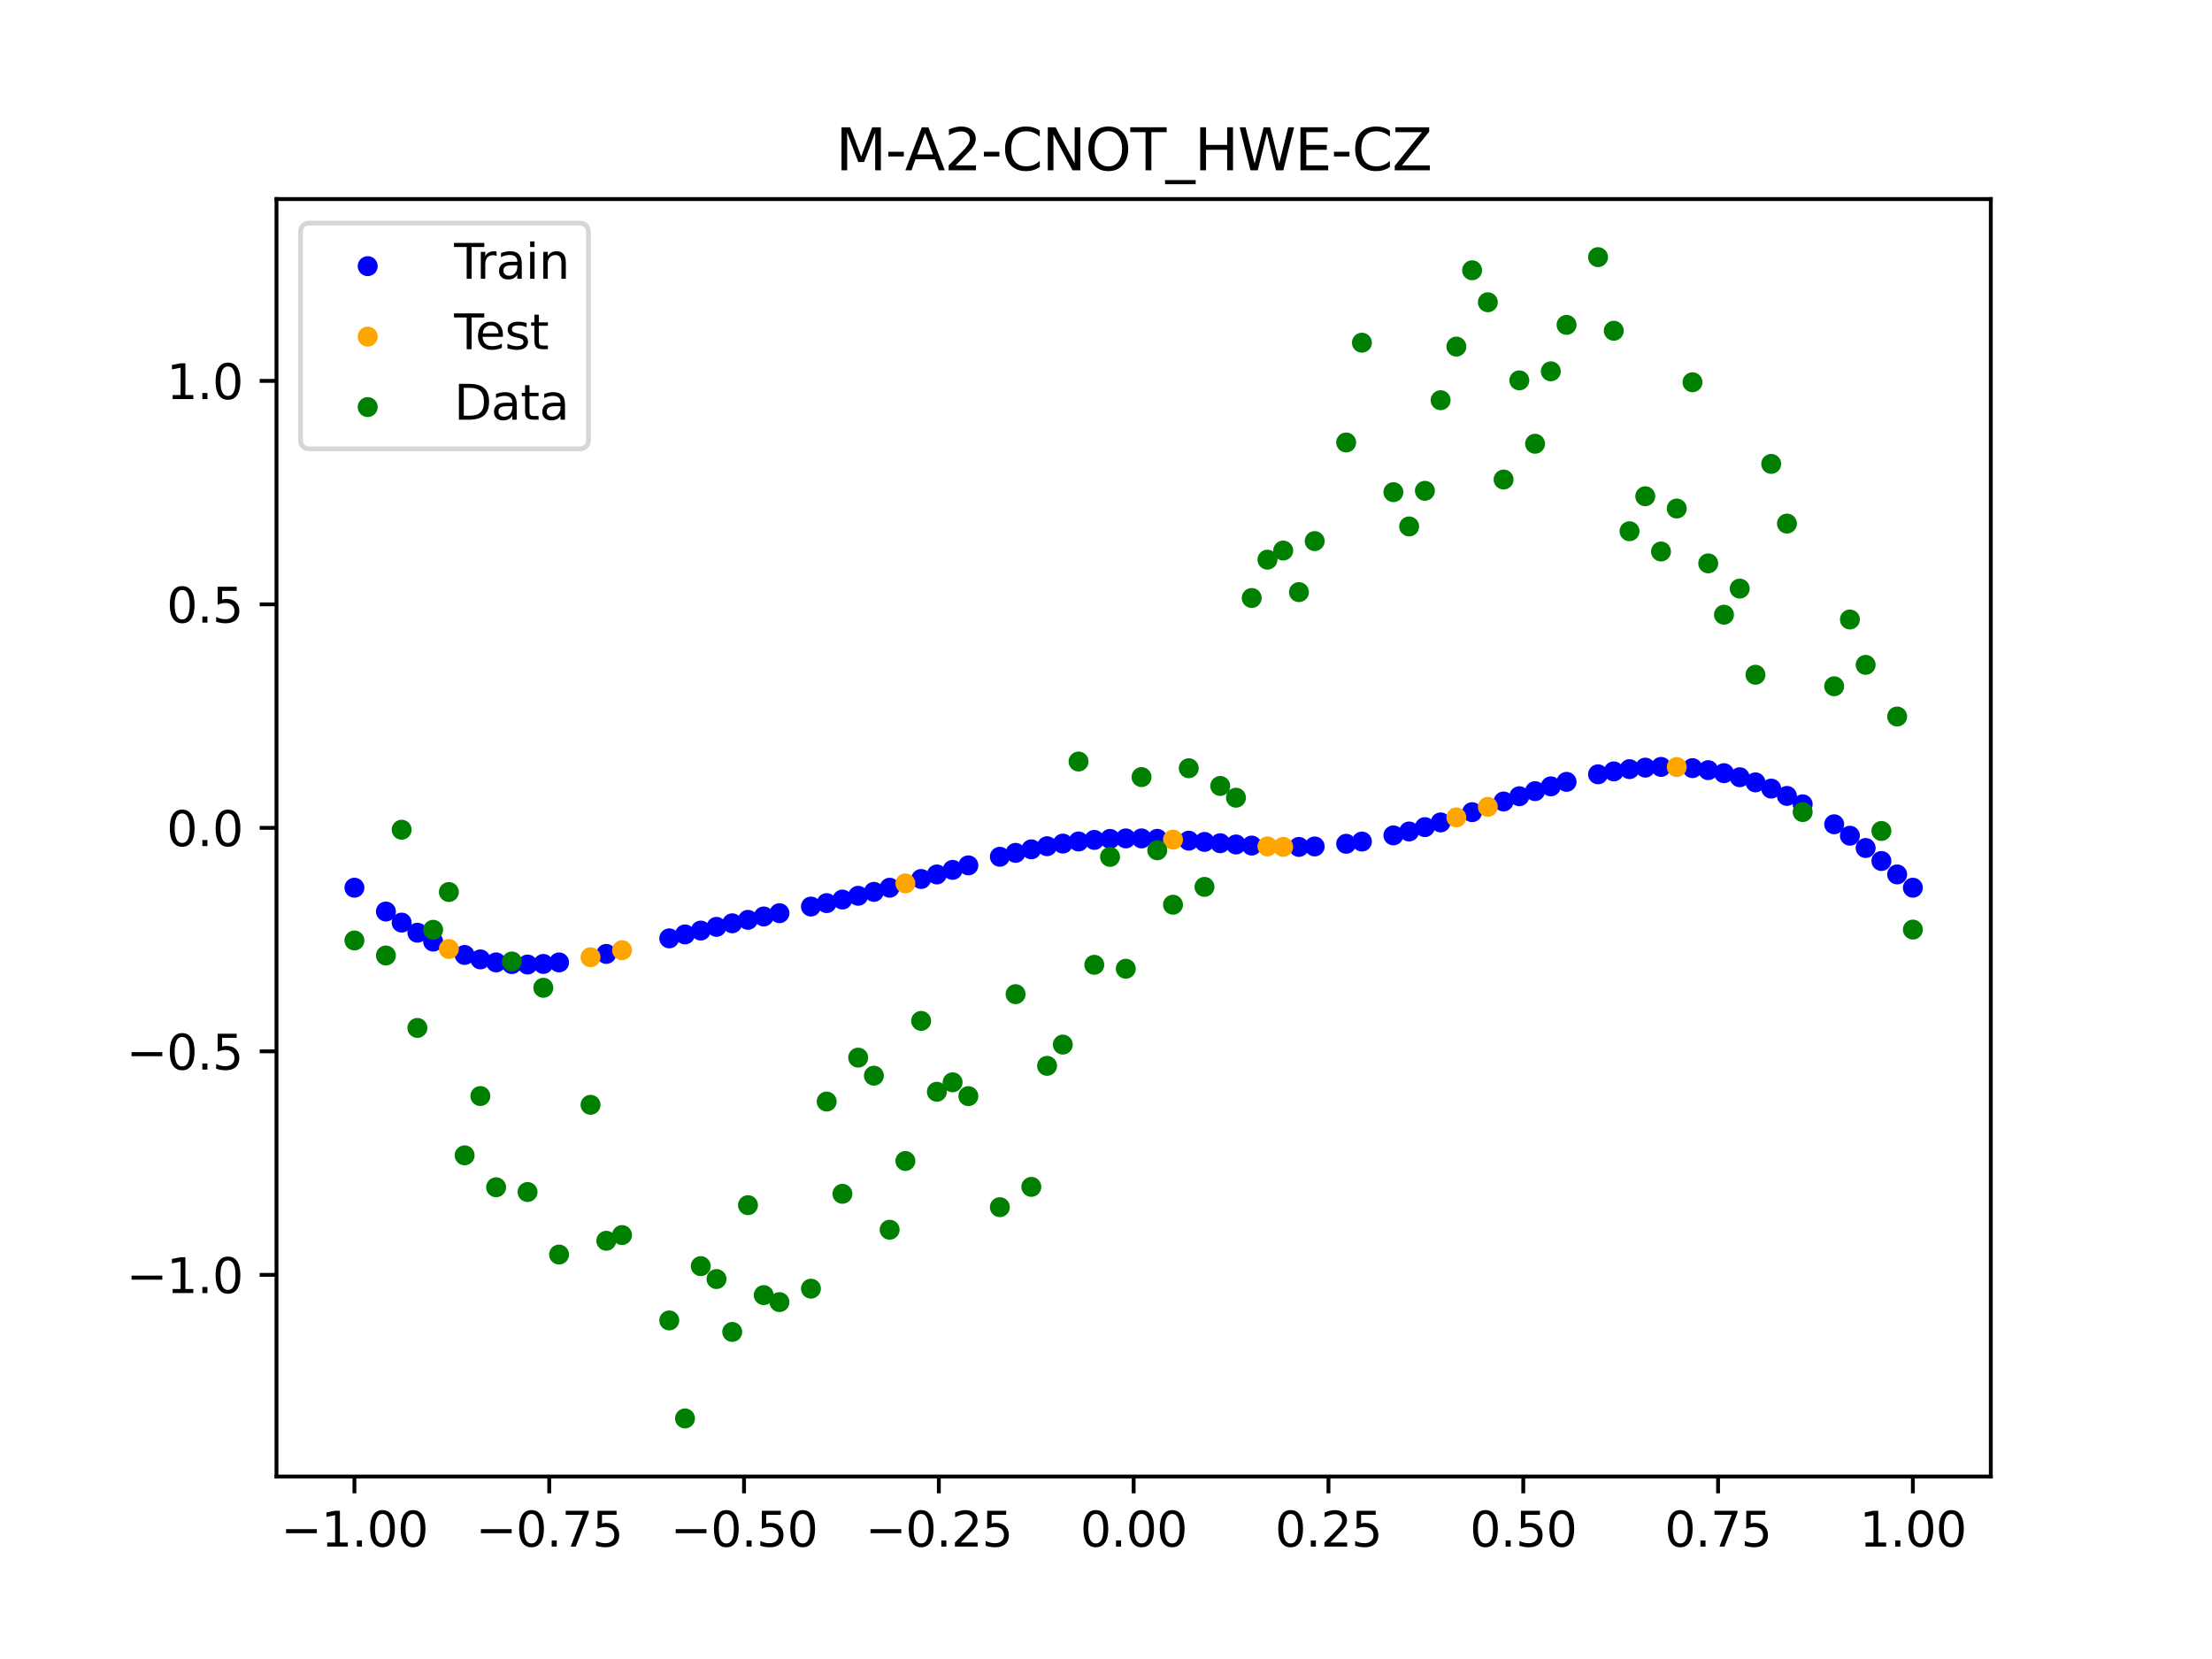<?xml version="1.0" encoding="utf-8" standalone="no"?>
<!DOCTYPE svg PUBLIC "-//W3C//DTD SVG 1.1//EN"
  "http://www.w3.org/Graphics/SVG/1.1/DTD/svg11.dtd">
<svg xmlns:xlink="http://www.w3.org/1999/xlink" width="460.8pt" height="345.6pt" viewBox="0 0 460.8 345.6" xmlns="http://www.w3.org/2000/svg" version="1.1">
 <defs>
  <style type="text/css">*{stroke-linejoin: round; stroke-linecap: butt}</style>
 </defs>
 <g id="figure_1">
  <g id="patch_1">
   <path d="M 0 345.6 
L 460.8 345.6 
L 460.8 0 
L 0 0 
z
" style="fill: #ffffff"/>
  </g>
  <g id="axes_1">
   <g id="patch_2">
    <path d="M 57.6 307.584 
L 414.72 307.584 
L 414.72 41.472 
L 57.6 41.472 
z
" style="fill: #ffffff"/>
   </g>
   <g id="PathCollection_1">
    <defs>
     <path id="md0d0d8ec15" d="M 0 1.581 
C 0.419 1.581 0.822 1.415 1.118 1.118 
C 1.415 0.822 1.581 0.419 1.581 0 
C 1.581 -0.419 1.415 -0.822 1.118 -1.118 
C 0.822 -1.415 0.419 -1.581 0 -1.581 
C -0.419 -1.581 -0.822 -1.415 -1.118 -1.118 
C -1.415 -0.822 -1.581 -0.419 -1.581 0 
C -1.581 0.419 -1.415 0.822 -1.118 1.118 
C -0.822 1.415 -0.419 1.581 0 1.581 
z
" style="stroke: #0000ff"/>
    </defs>
    <g clip-path="url(#pe8558e79af)">
     <use xlink:href="#md0d0d8ec15" x="178.772" y="186.61" style="fill: #0000ff; stroke: #0000ff"/>
     <use xlink:href="#md0d0d8ec15" x="234.52" y="174.657" style="fill: #0000ff; stroke: #0000ff"/>
     <use xlink:href="#md0d0d8ec15" x="142.699" y="194.655" style="fill: #0000ff; stroke: #0000ff"/>
     <use xlink:href="#md0d0d8ec15" x="336.18" y="160.695" style="fill: #0000ff; stroke: #0000ff"/>
     <use xlink:href="#md0d0d8ec15" x="198.448" y="181.214" style="fill: #0000ff; stroke: #0000ff"/>
     <use xlink:href="#md0d0d8ec15" x="80.391" y="189.888" style="fill: #0000ff; stroke: #0000ff"/>
     <use xlink:href="#md0d0d8ec15" x="382.091" y="171.71" style="fill: #0000ff; stroke: #0000ff"/>
     <use xlink:href="#md0d0d8ec15" x="391.929" y="179.36" style="fill: #0000ff; stroke: #0000ff"/>
     <use xlink:href="#md0d0d8ec15" x="106.626" y="200.833" style="fill: #0000ff; stroke: #0000ff"/>
     <use xlink:href="#md0d0d8ec15" x="300.107" y="171.323" style="fill: #0000ff; stroke: #0000ff"/>
     <use xlink:href="#md0d0d8ec15" x="159.096" y="190.92" style="fill: #0000ff; stroke: #0000ff"/>
     <use xlink:href="#md0d0d8ec15" x="368.973" y="164.281" style="fill: #0000ff; stroke: #0000ff"/>
     <use xlink:href="#md0d0d8ec15" x="319.783" y="164.811" style="fill: #0000ff; stroke: #0000ff"/>
     <use xlink:href="#md0d0d8ec15" x="113.185" y="200.805" style="fill: #0000ff; stroke: #0000ff"/>
     <use xlink:href="#md0d0d8ec15" x="398.487" y="184.926" style="fill: #0000ff; stroke: #0000ff"/>
     <use xlink:href="#md0d0d8ec15" x="155.816" y="191.619" style="fill: #0000ff; stroke: #0000ff"/>
     <use xlink:href="#md0d0d8ec15" x="355.856" y="160.434" style="fill: #0000ff; stroke: #0000ff"/>
     <use xlink:href="#md0d0d8ec15" x="211.565" y="177.667" style="fill: #0000ff; stroke: #0000ff"/>
     <use xlink:href="#md0d0d8ec15" x="126.302" y="198.715" style="fill: #0000ff; stroke: #0000ff"/>
     <use xlink:href="#md0d0d8ec15" x="254.196" y="175.657" style="fill: #0000ff; stroke: #0000ff"/>
     <use xlink:href="#md0d0d8ec15" x="270.593" y="176.429" style="fill: #0000ff; stroke: #0000ff"/>
     <use xlink:href="#md0d0d8ec15" x="346.018" y="159.761" style="fill: #0000ff; stroke: #0000ff"/>
     <use xlink:href="#md0d0d8ec15" x="290.269" y="174.024" style="fill: #0000ff; stroke: #0000ff"/>
     <use xlink:href="#md0d0d8ec15" x="339.459" y="160.226" style="fill: #0000ff; stroke: #0000ff"/>
     <use xlink:href="#md0d0d8ec15" x="241.079" y="174.746" style="fill: #0000ff; stroke: #0000ff"/>
     <use xlink:href="#md0d0d8ec15" x="208.286" y="178.481" style="fill: #0000ff; stroke: #0000ff"/>
     <use xlink:href="#md0d0d8ec15" x="195.168" y="182.165" style="fill: #0000ff; stroke: #0000ff"/>
     <use xlink:href="#md0d0d8ec15" x="273.872" y="176.331" style="fill: #0000ff; stroke: #0000ff"/>
     <use xlink:href="#md0d0d8ec15" x="306.666" y="169.189" style="fill: #0000ff; stroke: #0000ff"/>
     <use xlink:href="#md0d0d8ec15" x="362.415" y="161.914" style="fill: #0000ff; stroke: #0000ff"/>
     <use xlink:href="#md0d0d8ec15" x="172.213" y="188.134" style="fill: #0000ff; stroke: #0000ff"/>
     <use xlink:href="#md0d0d8ec15" x="109.905" y="200.93" style="fill: #0000ff; stroke: #0000ff"/>
     <use xlink:href="#md0d0d8ec15" x="326.342" y="162.876" style="fill: #0000ff; stroke: #0000ff"/>
     <use xlink:href="#md0d0d8ec15" x="185.33" y="184.931" style="fill: #0000ff; stroke: #0000ff"/>
     <use xlink:href="#md0d0d8ec15" x="86.95" y="194.301" style="fill: #0000ff; stroke: #0000ff"/>
     <use xlink:href="#md0d0d8ec15" x="182.051" y="185.79" style="fill: #0000ff; stroke: #0000ff"/>
     <use xlink:href="#md0d0d8ec15" x="214.844" y="176.929" style="fill: #0000ff; stroke: #0000ff"/>
     <use xlink:href="#md0d0d8ec15" x="385.37" y="174.094" style="fill: #0000ff; stroke: #0000ff"/>
     <use xlink:href="#md0d0d8ec15" x="280.431" y="175.778" style="fill: #0000ff; stroke: #0000ff"/>
     <use xlink:href="#md0d0d8ec15" x="73.833" y="184.926" style="fill: #0000ff; stroke: #0000ff"/>
     <use xlink:href="#md0d0d8ec15" x="90.229" y="196.148" style="fill: #0000ff; stroke: #0000ff"/>
     <use xlink:href="#md0d0d8ec15" x="316.504" y="165.87" style="fill: #0000ff; stroke: #0000ff"/>
     <use xlink:href="#md0d0d8ec15" x="83.671" y="192.193" style="fill: #0000ff; stroke: #0000ff"/>
     <use xlink:href="#md0d0d8ec15" x="227.962" y="174.971" style="fill: #0000ff; stroke: #0000ff"/>
     <use xlink:href="#md0d0d8ec15" x="342.739" y="159.91" style="fill: #0000ff; stroke: #0000ff"/>
     <use xlink:href="#md0d0d8ec15" x="313.224" y="166.966" style="fill: #0000ff; stroke: #0000ff"/>
     <use xlink:href="#md0d0d8ec15" x="221.403" y="175.734" style="fill: #0000ff; stroke: #0000ff"/>
     <use xlink:href="#md0d0d8ec15" x="293.548" y="173.213" style="fill: #0000ff; stroke: #0000ff"/>
     <use xlink:href="#md0d0d8ec15" x="247.638" y="175.13" style="fill: #0000ff; stroke: #0000ff"/>
     <use xlink:href="#md0d0d8ec15" x="139.42" y="195.476" style="fill: #0000ff; stroke: #0000ff"/>
     <use xlink:href="#md0d0d8ec15" x="96.788" y="198.935" style="fill: #0000ff; stroke: #0000ff"/>
     <use xlink:href="#md0d0d8ec15" x="201.727" y="180.271" style="fill: #0000ff; stroke: #0000ff"/>
     <use xlink:href="#md0d0d8ec15" x="152.537" y="192.338" style="fill: #0000ff; stroke: #0000ff"/>
     <use xlink:href="#md0d0d8ec15" x="323.062" y="163.806" style="fill: #0000ff; stroke: #0000ff"/>
     <use xlink:href="#md0d0d8ec15" x="168.934" y="188.85" style="fill: #0000ff; stroke: #0000ff"/>
     <use xlink:href="#md0d0d8ec15" x="231.241" y="174.759" style="fill: #0000ff; stroke: #0000ff"/>
     <use xlink:href="#md0d0d8ec15" x="257.476" y="175.917" style="fill: #0000ff; stroke: #0000ff"/>
     <use xlink:href="#md0d0d8ec15" x="296.828" y="172.307" style="fill: #0000ff; stroke: #0000ff"/>
     <use xlink:href="#md0d0d8ec15" x="250.917" y="175.387" style="fill: #0000ff; stroke: #0000ff"/>
     <use xlink:href="#md0d0d8ec15" x="100.067" y="199.86" style="fill: #0000ff; stroke: #0000ff"/>
     <use xlink:href="#md0d0d8ec15" x="283.71" y="175.314" style="fill: #0000ff; stroke: #0000ff"/>
     <use xlink:href="#md0d0d8ec15" x="103.347" y="200.486" style="fill: #0000ff; stroke: #0000ff"/>
     <use xlink:href="#md0d0d8ec15" x="224.682" y="175.296" style="fill: #0000ff; stroke: #0000ff"/>
     <use xlink:href="#md0d0d8ec15" x="116.464" y="200.489" style="fill: #0000ff; stroke: #0000ff"/>
     <use xlink:href="#md0d0d8ec15" x="365.694" y="162.984" style="fill: #0000ff; stroke: #0000ff"/>
     <use xlink:href="#md0d0d8ec15" x="191.889" y="183.11" style="fill: #0000ff; stroke: #0000ff"/>
     <use xlink:href="#md0d0d8ec15" x="332.9" y="161.304" style="fill: #0000ff; stroke: #0000ff"/>
     <use xlink:href="#md0d0d8ec15" x="352.577" y="160.012" style="fill: #0000ff; stroke: #0000ff"/>
     <use xlink:href="#md0d0d8ec15" x="237.8" y="174.656" style="fill: #0000ff; stroke: #0000ff"/>
     <use xlink:href="#md0d0d8ec15" x="218.124" y="176.281" style="fill: #0000ff; stroke: #0000ff"/>
     <use xlink:href="#md0d0d8ec15" x="175.492" y="187.39" style="fill: #0000ff; stroke: #0000ff"/>
     <use xlink:href="#md0d0d8ec15" x="375.532" y="167.554" style="fill: #0000ff; stroke: #0000ff"/>
     <use xlink:href="#md0d0d8ec15" x="388.649" y="176.655" style="fill: #0000ff; stroke: #0000ff"/>
     <use xlink:href="#md0d0d8ec15" x="372.253" y="165.804" style="fill: #0000ff; stroke: #0000ff"/>
     <use xlink:href="#md0d0d8ec15" x="395.208" y="182.159" style="fill: #0000ff; stroke: #0000ff"/>
     <use xlink:href="#md0d0d8ec15" x="359.135" y="161.066" style="fill: #0000ff; stroke: #0000ff"/>
     <use xlink:href="#md0d0d8ec15" x="149.258" y="193.082" style="fill: #0000ff; stroke: #0000ff"/>
     <use xlink:href="#md0d0d8ec15" x="162.375" y="190.232" style="fill: #0000ff; stroke: #0000ff"/>
     <use xlink:href="#md0d0d8ec15" x="145.978" y="193.855" style="fill: #0000ff; stroke: #0000ff"/>
     <use xlink:href="#md0d0d8ec15" x="260.755" y="176.146" style="fill: #0000ff; stroke: #0000ff"/>
    </g>
   </g>
   <g id="PathCollection_2">
    <defs>
     <path id="mc3c647780c" d="M 0 1.581 
C 0.419 1.581 0.822 1.415 1.118 1.118 
C 1.415 0.822 1.581 0.419 1.581 0 
C 1.581 -0.419 1.415 -0.822 1.118 -1.118 
C 0.822 -1.415 0.419 -1.581 0 -1.581 
C -0.419 -1.581 -0.822 -1.415 -1.118 -1.118 
C -1.415 -0.822 -1.581 -0.419 -1.581 0 
C -1.581 0.419 -1.415 0.822 -1.118 1.118 
C -0.822 1.415 -0.419 1.581 0 1.581 
z
" style="stroke: #ffa500"/>
    </defs>
    <g clip-path="url(#pe8558e79af)">
     <use xlink:href="#mc3c647780c" x="303.386" y="170.277" style="fill: #ffa500; stroke: #ffa500"/>
     <use xlink:href="#mc3c647780c" x="309.945" y="168.079" style="fill: #ffa500; stroke: #ffa500"/>
     <use xlink:href="#mc3c647780c" x="349.297" y="159.791" style="fill: #ffa500; stroke: #ffa500"/>
     <use xlink:href="#mc3c647780c" x="129.581" y="197.948" style="fill: #ffa500; stroke: #ffa500"/>
     <use xlink:href="#mc3c647780c" x="264.034" y="176.32" style="fill: #ffa500; stroke: #ffa500"/>
     <use xlink:href="#mc3c647780c" x="267.314" y="176.42" style="fill: #ffa500; stroke: #ffa500"/>
     <use xlink:href="#mc3c647780c" x="123.023" y="199.413" style="fill: #ffa500; stroke: #ffa500"/>
     <use xlink:href="#mc3c647780c" x="244.358" y="174.91" style="fill: #ffa500; stroke: #ffa500"/>
     <use xlink:href="#mc3c647780c" x="188.61" y="184.035" style="fill: #ffa500; stroke: #ffa500"/>
     <use xlink:href="#mc3c647780c" x="93.509" y="197.698" style="fill: #ffa500; stroke: #ffa500"/>
    </g>
   </g>
   <g id="PathCollection_3">
    <defs>
     <path id="m7c8edca65c" d="M 0 1.581 
C 0.419 1.581 0.822 1.415 1.118 1.118 
C 1.415 0.822 1.581 0.419 1.581 0 
C 1.581 -0.419 1.415 -0.822 1.118 -1.118 
C 0.822 -1.415 0.419 -1.581 0 -1.581 
C -0.419 -1.581 -0.822 -1.415 -1.118 -1.118 
C -1.415 -0.822 -1.581 -0.419 -1.581 0 
C -1.581 0.419 -1.415 0.822 -1.118 1.118 
C -0.822 1.415 -0.419 1.581 0 1.581 
z
" style="stroke: #008000"/>
    </defs>
    <g clip-path="url(#pe8558e79af)">
     <use xlink:href="#m7c8edca65c" x="178.772" y="220.323" style="fill: #008000; stroke: #008000"/>
     <use xlink:href="#m7c8edca65c" x="234.52" y="201.804" style="fill: #008000; stroke: #008000"/>
     <use xlink:href="#m7c8edca65c" x="142.699" y="295.488" style="fill: #008000; stroke: #008000"/>
     <use xlink:href="#m7c8edca65c" x="336.18" y="68.903" style="fill: #008000; stroke: #008000"/>
     <use xlink:href="#m7c8edca65c" x="198.448" y="225.464" style="fill: #008000; stroke: #008000"/>
     <use xlink:href="#m7c8edca65c" x="80.391" y="199.045" style="fill: #008000; stroke: #008000"/>
     <use xlink:href="#m7c8edca65c" x="382.091" y="142.966" style="fill: #008000; stroke: #008000"/>
     <use xlink:href="#m7c8edca65c" x="391.929" y="173.105" style="fill: #008000; stroke: #008000"/>
     <use xlink:href="#m7c8edca65c" x="106.626" y="200.292" style="fill: #008000; stroke: #008000"/>
     <use xlink:href="#m7c8edca65c" x="300.107" y="83.37" style="fill: #008000; stroke: #008000"/>
     <use xlink:href="#m7c8edca65c" x="159.096" y="269.794" style="fill: #008000; stroke: #008000"/>
     <use xlink:href="#m7c8edca65c" x="368.973" y="96.637" style="fill: #008000; stroke: #008000"/>
     <use xlink:href="#m7c8edca65c" x="319.783" y="92.44" style="fill: #008000; stroke: #008000"/>
     <use xlink:href="#m7c8edca65c" x="113.185" y="205.778" style="fill: #008000; stroke: #008000"/>
     <use xlink:href="#m7c8edca65c" x="398.487" y="193.648" style="fill: #008000; stroke: #008000"/>
     <use xlink:href="#m7c8edca65c" x="155.816" y="251.055" style="fill: #008000; stroke: #008000"/>
     <use xlink:href="#m7c8edca65c" x="355.856" y="117.359" style="fill: #008000; stroke: #008000"/>
     <use xlink:href="#m7c8edca65c" x="211.565" y="207.101" style="fill: #008000; stroke: #008000"/>
     <use xlink:href="#m7c8edca65c" x="126.302" y="258.48" style="fill: #008000; stroke: #008000"/>
     <use xlink:href="#m7c8edca65c" x="254.196" y="163.728" style="fill: #008000; stroke: #008000"/>
     <use xlink:href="#m7c8edca65c" x="270.593" y="123.348" style="fill: #008000; stroke: #008000"/>
     <use xlink:href="#m7c8edca65c" x="346.018" y="114.889" style="fill: #008000; stroke: #008000"/>
     <use xlink:href="#m7c8edca65c" x="290.269" y="102.528" style="fill: #008000; stroke: #008000"/>
     <use xlink:href="#m7c8edca65c" x="339.459" y="110.666" style="fill: #008000; stroke: #008000"/>
     <use xlink:href="#m7c8edca65c" x="241.079" y="177.133" style="fill: #008000; stroke: #008000"/>
     <use xlink:href="#m7c8edca65c" x="208.286" y="251.477" style="fill: #008000; stroke: #008000"/>
     <use xlink:href="#m7c8edca65c" x="195.168" y="227.437" style="fill: #008000; stroke: #008000"/>
     <use xlink:href="#m7c8edca65c" x="273.872" y="112.721" style="fill: #008000; stroke: #008000"/>
     <use xlink:href="#m7c8edca65c" x="306.666" y="56.303" style="fill: #008000; stroke: #008000"/>
     <use xlink:href="#m7c8edca65c" x="362.415" y="122.619" style="fill: #008000; stroke: #008000"/>
     <use xlink:href="#m7c8edca65c" x="172.213" y="229.472" style="fill: #008000; stroke: #008000"/>
     <use xlink:href="#m7c8edca65c" x="109.905" y="248.318" style="fill: #008000; stroke: #008000"/>
     <use xlink:href="#m7c8edca65c" x="326.342" y="67.676" style="fill: #008000; stroke: #008000"/>
     <use xlink:href="#m7c8edca65c" x="185.33" y="256.174" style="fill: #008000; stroke: #008000"/>
     <use xlink:href="#m7c8edca65c" x="86.95" y="214.136" style="fill: #008000; stroke: #008000"/>
     <use xlink:href="#m7c8edca65c" x="182.051" y="224.084" style="fill: #008000; stroke: #008000"/>
     <use xlink:href="#m7c8edca65c" x="214.844" y="247.244" style="fill: #008000; stroke: #008000"/>
     <use xlink:href="#m7c8edca65c" x="385.37" y="129.05" style="fill: #008000; stroke: #008000"/>
     <use xlink:href="#m7c8edca65c" x="280.431" y="92.177" style="fill: #008000; stroke: #008000"/>
     <use xlink:href="#m7c8edca65c" x="73.833" y="195.919" style="fill: #008000; stroke: #008000"/>
     <use xlink:href="#m7c8edca65c" x="90.229" y="193.694" style="fill: #008000; stroke: #008000"/>
     <use xlink:href="#m7c8edca65c" x="316.504" y="79.238" style="fill: #008000; stroke: #008000"/>
     <use xlink:href="#m7c8edca65c" x="83.671" y="172.844" style="fill: #008000; stroke: #008000"/>
     <use xlink:href="#m7c8edca65c" x="227.962" y="200.985" style="fill: #008000; stroke: #008000"/>
     <use xlink:href="#m7c8edca65c" x="342.739" y="103.379" style="fill: #008000; stroke: #008000"/>
     <use xlink:href="#m7c8edca65c" x="313.224" y="99.894" style="fill: #008000; stroke: #008000"/>
     <use xlink:href="#m7c8edca65c" x="221.403" y="217.604" style="fill: #008000; stroke: #008000"/>
     <use xlink:href="#m7c8edca65c" x="293.548" y="109.667" style="fill: #008000; stroke: #008000"/>
     <use xlink:href="#m7c8edca65c" x="247.638" y="160.036" style="fill: #008000; stroke: #008000"/>
     <use xlink:href="#m7c8edca65c" x="139.42" y="275.069" style="fill: #008000; stroke: #008000"/>
     <use xlink:href="#m7c8edca65c" x="96.788" y="240.675" style="fill: #008000; stroke: #008000"/>
     <use xlink:href="#m7c8edca65c" x="201.727" y="228.344" style="fill: #008000; stroke: #008000"/>
     <use xlink:href="#m7c8edca65c" x="152.537" y="277.466" style="fill: #008000; stroke: #008000"/>
     <use xlink:href="#m7c8edca65c" x="323.062" y="77.352" style="fill: #008000; stroke: #008000"/>
     <use xlink:href="#m7c8edca65c" x="168.934" y="268.453" style="fill: #008000; stroke: #008000"/>
     <use xlink:href="#m7c8edca65c" x="231.241" y="178.506" style="fill: #008000; stroke: #008000"/>
     <use xlink:href="#m7c8edca65c" x="257.476" y="166.181" style="fill: #008000; stroke: #008000"/>
     <use xlink:href="#m7c8edca65c" x="296.828" y="102.245" style="fill: #008000; stroke: #008000"/>
     <use xlink:href="#m7c8edca65c" x="250.917" y="184.756" style="fill: #008000; stroke: #008000"/>
     <use xlink:href="#m7c8edca65c" x="100.067" y="228.327" style="fill: #008000; stroke: #008000"/>
     <use xlink:href="#m7c8edca65c" x="283.71" y="71.389" style="fill: #008000; stroke: #008000"/>
     <use xlink:href="#m7c8edca65c" x="103.347" y="247.332" style="fill: #008000; stroke: #008000"/>
     <use xlink:href="#m7c8edca65c" x="224.682" y="158.638" style="fill: #008000; stroke: #008000"/>
     <use xlink:href="#m7c8edca65c" x="116.464" y="261.345" style="fill: #008000; stroke: #008000"/>
     <use xlink:href="#m7c8edca65c" x="365.694" y="140.566" style="fill: #008000; stroke: #008000"/>
     <use xlink:href="#m7c8edca65c" x="191.889" y="212.67" style="fill: #008000; stroke: #008000"/>
     <use xlink:href="#m7c8edca65c" x="332.9" y="53.568" style="fill: #008000; stroke: #008000"/>
     <use xlink:href="#m7c8edca65c" x="352.577" y="79.631" style="fill: #008000; stroke: #008000"/>
     <use xlink:href="#m7c8edca65c" x="237.8" y="161.882" style="fill: #008000; stroke: #008000"/>
     <use xlink:href="#m7c8edca65c" x="218.124" y="222.035" style="fill: #008000; stroke: #008000"/>
     <use xlink:href="#m7c8edca65c" x="175.492" y="248.692" style="fill: #008000; stroke: #008000"/>
     <use xlink:href="#m7c8edca65c" x="375.532" y="169.168" style="fill: #008000; stroke: #008000"/>
     <use xlink:href="#m7c8edca65c" x="388.649" y="138.503" style="fill: #008000; stroke: #008000"/>
     <use xlink:href="#m7c8edca65c" x="372.253" y="109.071" style="fill: #008000; stroke: #008000"/>
     <use xlink:href="#m7c8edca65c" x="395.208" y="149.26" style="fill: #008000; stroke: #008000"/>
     <use xlink:href="#m7c8edca65c" x="359.135" y="128.053" style="fill: #008000; stroke: #008000"/>
     <use xlink:href="#m7c8edca65c" x="149.258" y="266.448" style="fill: #008000; stroke: #008000"/>
     <use xlink:href="#m7c8edca65c" x="162.375" y="271.254" style="fill: #008000; stroke: #008000"/>
     <use xlink:href="#m7c8edca65c" x="145.978" y="263.762" style="fill: #008000; stroke: #008000"/>
     <use xlink:href="#m7c8edca65c" x="260.755" y="124.573" style="fill: #008000; stroke: #008000"/>
    </g>
   </g>
   <g id="PathCollection_4">
    <g clip-path="url(#pe8558e79af)">
     <use xlink:href="#m7c8edca65c" x="303.386" y="72.202" style="fill: #008000; stroke: #008000"/>
     <use xlink:href="#m7c8edca65c" x="309.945" y="62.968" style="fill: #008000; stroke: #008000"/>
     <use xlink:href="#m7c8edca65c" x="349.297" y="105.934" style="fill: #008000; stroke: #008000"/>
     <use xlink:href="#m7c8edca65c" x="129.581" y="257.284" style="fill: #008000; stroke: #008000"/>
     <use xlink:href="#m7c8edca65c" x="264.034" y="116.589" style="fill: #008000; stroke: #008000"/>
     <use xlink:href="#m7c8edca65c" x="267.314" y="114.688" style="fill: #008000; stroke: #008000"/>
     <use xlink:href="#m7c8edca65c" x="123.023" y="230.152" style="fill: #008000; stroke: #008000"/>
     <use xlink:href="#m7c8edca65c" x="244.358" y="188.47" style="fill: #008000; stroke: #008000"/>
     <use xlink:href="#m7c8edca65c" x="188.61" y="241.853" style="fill: #008000; stroke: #008000"/>
     <use xlink:href="#m7c8edca65c" x="93.509" y="185.824" style="fill: #008000; stroke: #008000"/>
    </g>
   </g>
   <g id="matplotlib.axis_1">
    <g id="xtick_1">
     <g id="line2d_1">
      <defs>
       <path id="m3b38897e01" d="M 0 0 
L 0 3.5 
" style="stroke: #000000; stroke-width: 0.8"/>
      </defs>
      <g>
       <use xlink:href="#m3b38897e01" x="73.833" y="307.584" style="stroke: #000000; stroke-width: 0.8"/>
      </g>
     </g>
     <g id="text_1">
      <!-- −1.00 -->
      <g transform="translate(58.51 322.182) scale(0.1 -0.1)">
       <defs>
        <path id="DejaVuSans-2212" d="M 678 2272 
L 4684 2272 
L 4684 1741 
L 678 1741 
L 678 2272 
z
" transform="scale(0.016)"/>
        <path id="DejaVuSans-31" d="M 794 531 
L 1825 531 
L 1825 4091 
L 703 3866 
L 703 4441 
L 1819 4666 
L 2450 4666 
L 2450 531 
L 3481 531 
L 3481 0 
L 794 0 
L 794 531 
z
" transform="scale(0.016)"/>
        <path id="DejaVuSans-2e" d="M 684 794 
L 1344 794 
L 1344 0 
L 684 0 
L 684 794 
z
" transform="scale(0.016)"/>
        <path id="DejaVuSans-30" d="M 2034 4250 
Q 1547 4250 1301 3770 
Q 1056 3291 1056 2328 
Q 1056 1369 1301 889 
Q 1547 409 2034 409 
Q 2525 409 2770 889 
Q 3016 1369 3016 2328 
Q 3016 3291 2770 3770 
Q 2525 4250 2034 4250 
z
M 2034 4750 
Q 2819 4750 3233 4129 
Q 3647 3509 3647 2328 
Q 3647 1150 3233 529 
Q 2819 -91 2034 -91 
Q 1250 -91 836 529 
Q 422 1150 422 2328 
Q 422 3509 836 4129 
Q 1250 4750 2034 4750 
z
" transform="scale(0.016)"/>
       </defs>
       <use xlink:href="#DejaVuSans-2212"/>
       <use xlink:href="#DejaVuSans-31" x="83.789"/>
       <use xlink:href="#DejaVuSans-2e" x="147.412"/>
       <use xlink:href="#DejaVuSans-30" x="179.199"/>
       <use xlink:href="#DejaVuSans-30" x="242.822"/>
      </g>
     </g>
    </g>
    <g id="xtick_2">
     <g id="line2d_2">
      <g>
       <use xlink:href="#m3b38897e01" x="114.415" y="307.584" style="stroke: #000000; stroke-width: 0.8"/>
      </g>
     </g>
     <g id="text_2">
      <!-- −0.75 -->
      <g transform="translate(99.092 322.182) scale(0.1 -0.1)">
       <defs>
        <path id="DejaVuSans-37" d="M 525 4666 
L 3525 4666 
L 3525 4397 
L 1831 0 
L 1172 0 
L 2766 4134 
L 525 4134 
L 525 4666 
z
" transform="scale(0.016)"/>
        <path id="DejaVuSans-35" d="M 691 4666 
L 3169 4666 
L 3169 4134 
L 1269 4134 
L 1269 2991 
Q 1406 3038 1543 3061 
Q 1681 3084 1819 3084 
Q 2600 3084 3056 2656 
Q 3513 2228 3513 1497 
Q 3513 744 3044 326 
Q 2575 -91 1722 -91 
Q 1428 -91 1123 -41 
Q 819 9 494 109 
L 494 744 
Q 775 591 1075 516 
Q 1375 441 1709 441 
Q 2250 441 2565 725 
Q 2881 1009 2881 1497 
Q 2881 1984 2565 2268 
Q 2250 2553 1709 2553 
Q 1456 2553 1204 2497 
Q 953 2441 691 2322 
L 691 4666 
z
" transform="scale(0.016)"/>
       </defs>
       <use xlink:href="#DejaVuSans-2212"/>
       <use xlink:href="#DejaVuSans-30" x="83.789"/>
       <use xlink:href="#DejaVuSans-2e" x="147.412"/>
       <use xlink:href="#DejaVuSans-37" x="179.199"/>
       <use xlink:href="#DejaVuSans-35" x="242.822"/>
      </g>
     </g>
    </g>
    <g id="xtick_3">
     <g id="line2d_3">
      <g>
       <use xlink:href="#m3b38897e01" x="154.996" y="307.584" style="stroke: #000000; stroke-width: 0.8"/>
      </g>
     </g>
     <g id="text_3">
      <!-- −0.50 -->
      <g transform="translate(139.674 322.182) scale(0.1 -0.1)">
       <use xlink:href="#DejaVuSans-2212"/>
       <use xlink:href="#DejaVuSans-30" x="83.789"/>
       <use xlink:href="#DejaVuSans-2e" x="147.412"/>
       <use xlink:href="#DejaVuSans-35" x="179.199"/>
       <use xlink:href="#DejaVuSans-30" x="242.822"/>
      </g>
     </g>
    </g>
    <g id="xtick_4">
     <g id="line2d_4">
      <g>
       <use xlink:href="#m3b38897e01" x="195.578" y="307.584" style="stroke: #000000; stroke-width: 0.8"/>
      </g>
     </g>
     <g id="text_4">
      <!-- −0.25 -->
      <g transform="translate(180.256 322.182) scale(0.1 -0.1)">
       <defs>
        <path id="DejaVuSans-32" d="M 1228 531 
L 3431 531 
L 3431 0 
L 469 0 
L 469 531 
Q 828 903 1448 1529 
Q 2069 2156 2228 2338 
Q 2531 2678 2651 2914 
Q 2772 3150 2772 3378 
Q 2772 3750 2511 3984 
Q 2250 4219 1831 4219 
Q 1534 4219 1204 4116 
Q 875 4013 500 3803 
L 500 4441 
Q 881 4594 1212 4672 
Q 1544 4750 1819 4750 
Q 2544 4750 2975 4387 
Q 3406 4025 3406 3419 
Q 3406 3131 3298 2873 
Q 3191 2616 2906 2266 
Q 2828 2175 2409 1742 
Q 1991 1309 1228 531 
z
" transform="scale(0.016)"/>
       </defs>
       <use xlink:href="#DejaVuSans-2212"/>
       <use xlink:href="#DejaVuSans-30" x="83.789"/>
       <use xlink:href="#DejaVuSans-2e" x="147.412"/>
       <use xlink:href="#DejaVuSans-32" x="179.199"/>
       <use xlink:href="#DejaVuSans-35" x="242.822"/>
      </g>
     </g>
    </g>
    <g id="xtick_5">
     <g id="line2d_5">
      <g>
       <use xlink:href="#m3b38897e01" x="236.16" y="307.584" style="stroke: #000000; stroke-width: 0.8"/>
      </g>
     </g>
     <g id="text_5">
      <!-- 0.00 -->
      <g transform="translate(225.027 322.182) scale(0.1 -0.1)">
       <use xlink:href="#DejaVuSans-30"/>
       <use xlink:href="#DejaVuSans-2e" x="63.623"/>
       <use xlink:href="#DejaVuSans-30" x="95.41"/>
       <use xlink:href="#DejaVuSans-30" x="159.033"/>
      </g>
     </g>
    </g>
    <g id="xtick_6">
     <g id="line2d_6">
      <g>
       <use xlink:href="#m3b38897e01" x="276.742" y="307.584" style="stroke: #000000; stroke-width: 0.8"/>
      </g>
     </g>
     <g id="text_6">
      <!-- 0.25 -->
      <g transform="translate(265.609 322.182) scale(0.1 -0.1)">
       <use xlink:href="#DejaVuSans-30"/>
       <use xlink:href="#DejaVuSans-2e" x="63.623"/>
       <use xlink:href="#DejaVuSans-32" x="95.41"/>
       <use xlink:href="#DejaVuSans-35" x="159.033"/>
      </g>
     </g>
    </g>
    <g id="xtick_7">
     <g id="line2d_7">
      <g>
       <use xlink:href="#m3b38897e01" x="317.324" y="307.584" style="stroke: #000000; stroke-width: 0.8"/>
      </g>
     </g>
     <g id="text_7">
      <!-- 0.50 -->
      <g transform="translate(306.191 322.182) scale(0.1 -0.1)">
       <use xlink:href="#DejaVuSans-30"/>
       <use xlink:href="#DejaVuSans-2e" x="63.623"/>
       <use xlink:href="#DejaVuSans-35" x="95.41"/>
       <use xlink:href="#DejaVuSans-30" x="159.033"/>
      </g>
     </g>
    </g>
    <g id="xtick_8">
     <g id="line2d_8">
      <g>
       <use xlink:href="#m3b38897e01" x="357.905" y="307.584" style="stroke: #000000; stroke-width: 0.8"/>
      </g>
     </g>
     <g id="text_8">
      <!-- 0.75 -->
      <g transform="translate(346.773 322.182) scale(0.1 -0.1)">
       <use xlink:href="#DejaVuSans-30"/>
       <use xlink:href="#DejaVuSans-2e" x="63.623"/>
       <use xlink:href="#DejaVuSans-37" x="95.41"/>
       <use xlink:href="#DejaVuSans-35" x="159.033"/>
      </g>
     </g>
    </g>
    <g id="xtick_9">
     <g id="line2d_9">
      <g>
       <use xlink:href="#m3b38897e01" x="398.487" y="307.584" style="stroke: #000000; stroke-width: 0.8"/>
      </g>
     </g>
     <g id="text_9">
      <!-- 1.00 -->
      <g transform="translate(387.354 322.182) scale(0.1 -0.1)">
       <use xlink:href="#DejaVuSans-31"/>
       <use xlink:href="#DejaVuSans-2e" x="63.623"/>
       <use xlink:href="#DejaVuSans-30" x="95.41"/>
       <use xlink:href="#DejaVuSans-30" x="159.033"/>
      </g>
     </g>
    </g>
   </g>
   <g id="matplotlib.axis_2">
    <g id="ytick_1">
     <g id="line2d_10">
      <defs>
       <path id="m298e671dec" d="M 0 0 
L -3.5 0 
" style="stroke: #000000; stroke-width: 0.8"/>
      </defs>
      <g>
       <use xlink:href="#m298e671dec" x="57.6" y="265.57" style="stroke: #000000; stroke-width: 0.8"/>
      </g>
     </g>
     <g id="text_10">
      <!-- −1.0 -->
      <g transform="translate(26.317 269.37) scale(0.1 -0.1)">
       <use xlink:href="#DejaVuSans-2212"/>
       <use xlink:href="#DejaVuSans-31" x="83.789"/>
       <use xlink:href="#DejaVuSans-2e" x="147.412"/>
       <use xlink:href="#DejaVuSans-30" x="179.199"/>
      </g>
     </g>
    </g>
    <g id="ytick_2">
     <g id="line2d_11">
      <g>
       <use xlink:href="#m298e671dec" x="57.6" y="219.014" style="stroke: #000000; stroke-width: 0.8"/>
      </g>
     </g>
     <g id="text_11">
      <!-- −0.5 -->
      <g transform="translate(26.317 222.813) scale(0.1 -0.1)">
       <use xlink:href="#DejaVuSans-2212"/>
       <use xlink:href="#DejaVuSans-30" x="83.789"/>
       <use xlink:href="#DejaVuSans-2e" x="147.412"/>
       <use xlink:href="#DejaVuSans-35" x="179.199"/>
      </g>
     </g>
    </g>
    <g id="ytick_3">
     <g id="line2d_12">
      <g>
       <use xlink:href="#m298e671dec" x="57.6" y="172.457" style="stroke: #000000; stroke-width: 0.8"/>
      </g>
     </g>
     <g id="text_12">
      <!-- 0.0 -->
      <g transform="translate(34.697 176.256) scale(0.1 -0.1)">
       <use xlink:href="#DejaVuSans-30"/>
       <use xlink:href="#DejaVuSans-2e" x="63.623"/>
       <use xlink:href="#DejaVuSans-30" x="95.41"/>
      </g>
     </g>
    </g>
    <g id="ytick_4">
     <g id="line2d_13">
      <g>
       <use xlink:href="#m298e671dec" x="57.6" y="125.9" style="stroke: #000000; stroke-width: 0.8"/>
      </g>
     </g>
     <g id="text_13">
      <!-- 0.5 -->
      <g transform="translate(34.697 129.699) scale(0.1 -0.1)">
       <use xlink:href="#DejaVuSans-30"/>
       <use xlink:href="#DejaVuSans-2e" x="63.623"/>
       <use xlink:href="#DejaVuSans-35" x="95.41"/>
      </g>
     </g>
    </g>
    <g id="ytick_5">
     <g id="line2d_14">
      <g>
       <use xlink:href="#m298e671dec" x="57.6" y="79.343" style="stroke: #000000; stroke-width: 0.8"/>
      </g>
     </g>
     <g id="text_14">
      <!-- 1.0 -->
      <g transform="translate(34.697 83.143) scale(0.1 -0.1)">
       <use xlink:href="#DejaVuSans-31"/>
       <use xlink:href="#DejaVuSans-2e" x="63.623"/>
       <use xlink:href="#DejaVuSans-30" x="95.41"/>
      </g>
     </g>
    </g>
   </g>
   <g id="patch_3">
    <path d="M 57.6 307.584 
L 57.6 41.472 
" style="fill: none; stroke: #000000; stroke-width: 0.8; stroke-linejoin: miter; stroke-linecap: square"/>
   </g>
   <g id="patch_4">
    <path d="M 414.72 307.584 
L 414.72 41.472 
" style="fill: none; stroke: #000000; stroke-width: 0.8; stroke-linejoin: miter; stroke-linecap: square"/>
   </g>
   <g id="patch_5">
    <path d="M 57.6 307.584 
L 414.72 307.584 
" style="fill: none; stroke: #000000; stroke-width: 0.8; stroke-linejoin: miter; stroke-linecap: square"/>
   </g>
   <g id="patch_6">
    <path d="M 57.6 41.472 
L 414.72 41.472 
" style="fill: none; stroke: #000000; stroke-width: 0.8; stroke-linejoin: miter; stroke-linecap: square"/>
   </g>
   <g id="text_15">
    <!-- M-A2-CNOT_HWE-CZ -->
    <g transform="translate(174.1 35.472) scale(0.12 -0.12)">
     <defs>
      <path id="DejaVuSans-4d" d="M 628 4666 
L 1569 4666 
L 2759 1491 
L 3956 4666 
L 4897 4666 
L 4897 0 
L 4281 0 
L 4281 4097 
L 3078 897 
L 2444 897 
L 1241 4097 
L 1241 0 
L 628 0 
L 628 4666 
z
" transform="scale(0.016)"/>
      <path id="DejaVuSans-2d" d="M 313 2009 
L 1997 2009 
L 1997 1497 
L 313 1497 
L 313 2009 
z
" transform="scale(0.016)"/>
      <path id="DejaVuSans-41" d="M 2188 4044 
L 1331 1722 
L 3047 1722 
L 2188 4044 
z
M 1831 4666 
L 2547 4666 
L 4325 0 
L 3669 0 
L 3244 1197 
L 1141 1197 
L 716 0 
L 50 0 
L 1831 4666 
z
" transform="scale(0.016)"/>
      <path id="DejaVuSans-43" d="M 4122 4306 
L 4122 3641 
Q 3803 3938 3442 4084 
Q 3081 4231 2675 4231 
Q 1875 4231 1450 3742 
Q 1025 3253 1025 2328 
Q 1025 1406 1450 917 
Q 1875 428 2675 428 
Q 3081 428 3442 575 
Q 3803 722 4122 1019 
L 4122 359 
Q 3791 134 3420 21 
Q 3050 -91 2638 -91 
Q 1578 -91 968 557 
Q 359 1206 359 2328 
Q 359 3453 968 4101 
Q 1578 4750 2638 4750 
Q 3056 4750 3426 4639 
Q 3797 4528 4122 4306 
z
" transform="scale(0.016)"/>
      <path id="DejaVuSans-4e" d="M 628 4666 
L 1478 4666 
L 3547 763 
L 3547 4666 
L 4159 4666 
L 4159 0 
L 3309 0 
L 1241 3903 
L 1241 0 
L 628 0 
L 628 4666 
z
" transform="scale(0.016)"/>
      <path id="DejaVuSans-4f" d="M 2522 4238 
Q 1834 4238 1429 3725 
Q 1025 3213 1025 2328 
Q 1025 1447 1429 934 
Q 1834 422 2522 422 
Q 3209 422 3611 934 
Q 4013 1447 4013 2328 
Q 4013 3213 3611 3725 
Q 3209 4238 2522 4238 
z
M 2522 4750 
Q 3503 4750 4090 4092 
Q 4678 3434 4678 2328 
Q 4678 1225 4090 567 
Q 3503 -91 2522 -91 
Q 1538 -91 948 565 
Q 359 1222 359 2328 
Q 359 3434 948 4092 
Q 1538 4750 2522 4750 
z
" transform="scale(0.016)"/>
      <path id="DejaVuSans-54" d="M -19 4666 
L 3928 4666 
L 3928 4134 
L 2272 4134 
L 2272 0 
L 1638 0 
L 1638 4134 
L -19 4134 
L -19 4666 
z
" transform="scale(0.016)"/>
      <path id="DejaVuSans-5f" d="M 3263 -1063 
L 3263 -1509 
L -63 -1509 
L -63 -1063 
L 3263 -1063 
z
" transform="scale(0.016)"/>
      <path id="DejaVuSans-48" d="M 628 4666 
L 1259 4666 
L 1259 2753 
L 3553 2753 
L 3553 4666 
L 4184 4666 
L 4184 0 
L 3553 0 
L 3553 2222 
L 1259 2222 
L 1259 0 
L 628 0 
L 628 4666 
z
" transform="scale(0.016)"/>
      <path id="DejaVuSans-57" d="M 213 4666 
L 850 4666 
L 1831 722 
L 2809 4666 
L 3519 4666 
L 4500 722 
L 5478 4666 
L 6119 4666 
L 4947 0 
L 4153 0 
L 3169 4050 
L 2175 0 
L 1381 0 
L 213 4666 
z
" transform="scale(0.016)"/>
      <path id="DejaVuSans-45" d="M 628 4666 
L 3578 4666 
L 3578 4134 
L 1259 4134 
L 1259 2753 
L 3481 2753 
L 3481 2222 
L 1259 2222 
L 1259 531 
L 3634 531 
L 3634 0 
L 628 0 
L 628 4666 
z
" transform="scale(0.016)"/>
      <path id="DejaVuSans-5a" d="M 359 4666 
L 4025 4666 
L 4025 4184 
L 1075 531 
L 4097 531 
L 4097 0 
L 288 0 
L 288 481 
L 3238 4134 
L 359 4134 
L 359 4666 
z
" transform="scale(0.016)"/>
     </defs>
     <use xlink:href="#DejaVuSans-4d"/>
     <use xlink:href="#DejaVuSans-2d" x="86.279"/>
     <use xlink:href="#DejaVuSans-41" x="120.113"/>
     <use xlink:href="#DejaVuSans-32" x="188.521"/>
     <use xlink:href="#DejaVuSans-2d" x="252.145"/>
     <use xlink:href="#DejaVuSans-43" x="288.229"/>
     <use xlink:href="#DejaVuSans-4e" x="358.053"/>
     <use xlink:href="#DejaVuSans-4f" x="432.857"/>
     <use xlink:href="#DejaVuSans-54" x="511.568"/>
     <use xlink:href="#DejaVuSans-5f" x="572.652"/>
     <use xlink:href="#DejaVuSans-48" x="622.652"/>
     <use xlink:href="#DejaVuSans-57" x="697.848"/>
     <use xlink:href="#DejaVuSans-45" x="796.725"/>
     <use xlink:href="#DejaVuSans-2d" x="859.908"/>
     <use xlink:href="#DejaVuSans-43" x="895.992"/>
     <use xlink:href="#DejaVuSans-5a" x="965.816"/>
    </g>
   </g>
   <g id="legend_1">
    <g id="patch_7">
     <path d="M 64.6 93.506 
L 120.588 93.506 
Q 122.588 93.506 122.588 91.506 
L 122.588 48.472 
Q 122.588 46.472 120.588 46.472 
L 64.6 46.472 
Q 62.6 46.472 62.6 48.472 
L 62.6 91.506 
Q 62.6 93.506 64.6 93.506 
z
" style="fill: #ffffff; opacity: 0.8; stroke: #cccccc; stroke-linejoin: miter"/>
    </g>
    <g id="PathCollection_5">
     <g>
      <use xlink:href="#md0d0d8ec15" x="76.6" y="55.445" style="fill: #0000ff; stroke: #0000ff"/>
     </g>
    </g>
    <g id="text_16">
     <!-- Train -->
     <g transform="translate(94.6 58.07) scale(0.1 -0.1)">
      <defs>
       <path id="DejaVuSans-72" d="M 2631 2963 
Q 2534 3019 2420 3045 
Q 2306 3072 2169 3072 
Q 1681 3072 1420 2755 
Q 1159 2438 1159 1844 
L 1159 0 
L 581 0 
L 581 3500 
L 1159 3500 
L 1159 2956 
Q 1341 3275 1631 3429 
Q 1922 3584 2338 3584 
Q 2397 3584 2469 3576 
Q 2541 3569 2628 3553 
L 2631 2963 
z
" transform="scale(0.016)"/>
       <path id="DejaVuSans-61" d="M 2194 1759 
Q 1497 1759 1228 1600 
Q 959 1441 959 1056 
Q 959 750 1161 570 
Q 1363 391 1709 391 
Q 2188 391 2477 730 
Q 2766 1069 2766 1631 
L 2766 1759 
L 2194 1759 
z
M 3341 1997 
L 3341 0 
L 2766 0 
L 2766 531 
Q 2569 213 2275 61 
Q 1981 -91 1556 -91 
Q 1019 -91 701 211 
Q 384 513 384 1019 
Q 384 1609 779 1909 
Q 1175 2209 1959 2209 
L 2766 2209 
L 2766 2266 
Q 2766 2663 2505 2880 
Q 2244 3097 1772 3097 
Q 1472 3097 1187 3025 
Q 903 2953 641 2809 
L 641 3341 
Q 956 3463 1253 3523 
Q 1550 3584 1831 3584 
Q 2591 3584 2966 3190 
Q 3341 2797 3341 1997 
z
" transform="scale(0.016)"/>
       <path id="DejaVuSans-69" d="M 603 3500 
L 1178 3500 
L 1178 0 
L 603 0 
L 603 3500 
z
M 603 4863 
L 1178 4863 
L 1178 4134 
L 603 4134 
L 603 4863 
z
" transform="scale(0.016)"/>
       <path id="DejaVuSans-6e" d="M 3513 2113 
L 3513 0 
L 2938 0 
L 2938 2094 
Q 2938 2591 2744 2837 
Q 2550 3084 2163 3084 
Q 1697 3084 1428 2787 
Q 1159 2491 1159 1978 
L 1159 0 
L 581 0 
L 581 3500 
L 1159 3500 
L 1159 2956 
Q 1366 3272 1645 3428 
Q 1925 3584 2291 3584 
Q 2894 3584 3203 3211 
Q 3513 2838 3513 2113 
z
" transform="scale(0.016)"/>
      </defs>
      <use xlink:href="#DejaVuSans-54"/>
      <use xlink:href="#DejaVuSans-72" x="46.334"/>
      <use xlink:href="#DejaVuSans-61" x="87.447"/>
      <use xlink:href="#DejaVuSans-69" x="148.727"/>
      <use xlink:href="#DejaVuSans-6e" x="176.51"/>
     </g>
    </g>
    <g id="PathCollection_6">
     <g>
      <use xlink:href="#mc3c647780c" x="76.6" y="70.124" style="fill: #ffa500; stroke: #ffa500"/>
     </g>
    </g>
    <g id="text_17">
     <!-- Test -->
     <g transform="translate(94.6 72.749) scale(0.1 -0.1)">
      <defs>
       <path id="DejaVuSans-65" d="M 3597 1894 
L 3597 1613 
L 953 1613 
Q 991 1019 1311 708 
Q 1631 397 2203 397 
Q 2534 397 2845 478 
Q 3156 559 3463 722 
L 3463 178 
Q 3153 47 2828 -22 
Q 2503 -91 2169 -91 
Q 1331 -91 842 396 
Q 353 884 353 1716 
Q 353 2575 817 3079 
Q 1281 3584 2069 3584 
Q 2775 3584 3186 3129 
Q 3597 2675 3597 1894 
z
M 3022 2063 
Q 3016 2534 2758 2815 
Q 2500 3097 2075 3097 
Q 1594 3097 1305 2825 
Q 1016 2553 972 2059 
L 3022 2063 
z
" transform="scale(0.016)"/>
       <path id="DejaVuSans-73" d="M 2834 3397 
L 2834 2853 
Q 2591 2978 2328 3040 
Q 2066 3103 1784 3103 
Q 1356 3103 1142 2972 
Q 928 2841 928 2578 
Q 928 2378 1081 2264 
Q 1234 2150 1697 2047 
L 1894 2003 
Q 2506 1872 2764 1633 
Q 3022 1394 3022 966 
Q 3022 478 2636 193 
Q 2250 -91 1575 -91 
Q 1294 -91 989 -36 
Q 684 19 347 128 
L 347 722 
Q 666 556 975 473 
Q 1284 391 1588 391 
Q 1994 391 2212 530 
Q 2431 669 2431 922 
Q 2431 1156 2273 1281 
Q 2116 1406 1581 1522 
L 1381 1569 
Q 847 1681 609 1914 
Q 372 2147 372 2553 
Q 372 3047 722 3315 
Q 1072 3584 1716 3584 
Q 2034 3584 2315 3537 
Q 2597 3491 2834 3397 
z
" transform="scale(0.016)"/>
       <path id="DejaVuSans-74" d="M 1172 4494 
L 1172 3500 
L 2356 3500 
L 2356 3053 
L 1172 3053 
L 1172 1153 
Q 1172 725 1289 603 
Q 1406 481 1766 481 
L 2356 481 
L 2356 0 
L 1766 0 
Q 1100 0 847 248 
Q 594 497 594 1153 
L 594 3053 
L 172 3053 
L 172 3500 
L 594 3500 
L 594 4494 
L 1172 4494 
z
" transform="scale(0.016)"/>
      </defs>
      <use xlink:href="#DejaVuSans-54"/>
      <use xlink:href="#DejaVuSans-65" x="44.084"/>
      <use xlink:href="#DejaVuSans-73" x="105.607"/>
      <use xlink:href="#DejaVuSans-74" x="157.707"/>
     </g>
    </g>
    <g id="PathCollection_7">
     <g>
      <use xlink:href="#m7c8edca65c" x="76.6" y="84.802" style="fill: #008000; stroke: #008000"/>
     </g>
    </g>
    <g id="text_18">
     <!-- Data -->
     <g transform="translate(94.6 87.427) scale(0.1 -0.1)">
      <defs>
       <path id="DejaVuSans-44" d="M 1259 4147 
L 1259 519 
L 2022 519 
Q 2988 519 3436 956 
Q 3884 1394 3884 2338 
Q 3884 3275 3436 3711 
Q 2988 4147 2022 4147 
L 1259 4147 
z
M 628 4666 
L 1925 4666 
Q 3281 4666 3915 4102 
Q 4550 3538 4550 2338 
Q 4550 1131 3912 565 
Q 3275 0 1925 0 
L 628 0 
L 628 4666 
z
" transform="scale(0.016)"/>
      </defs>
      <use xlink:href="#DejaVuSans-44"/>
      <use xlink:href="#DejaVuSans-61" x="77.002"/>
      <use xlink:href="#DejaVuSans-74" x="138.281"/>
      <use xlink:href="#DejaVuSans-61" x="177.49"/>
     </g>
    </g>
   </g>
  </g>
 </g>
 <defs>
  <clipPath id="pe8558e79af">
   <rect x="57.6" y="41.472" width="357.12" height="266.112"/>
  </clipPath>
 </defs>
</svg>
